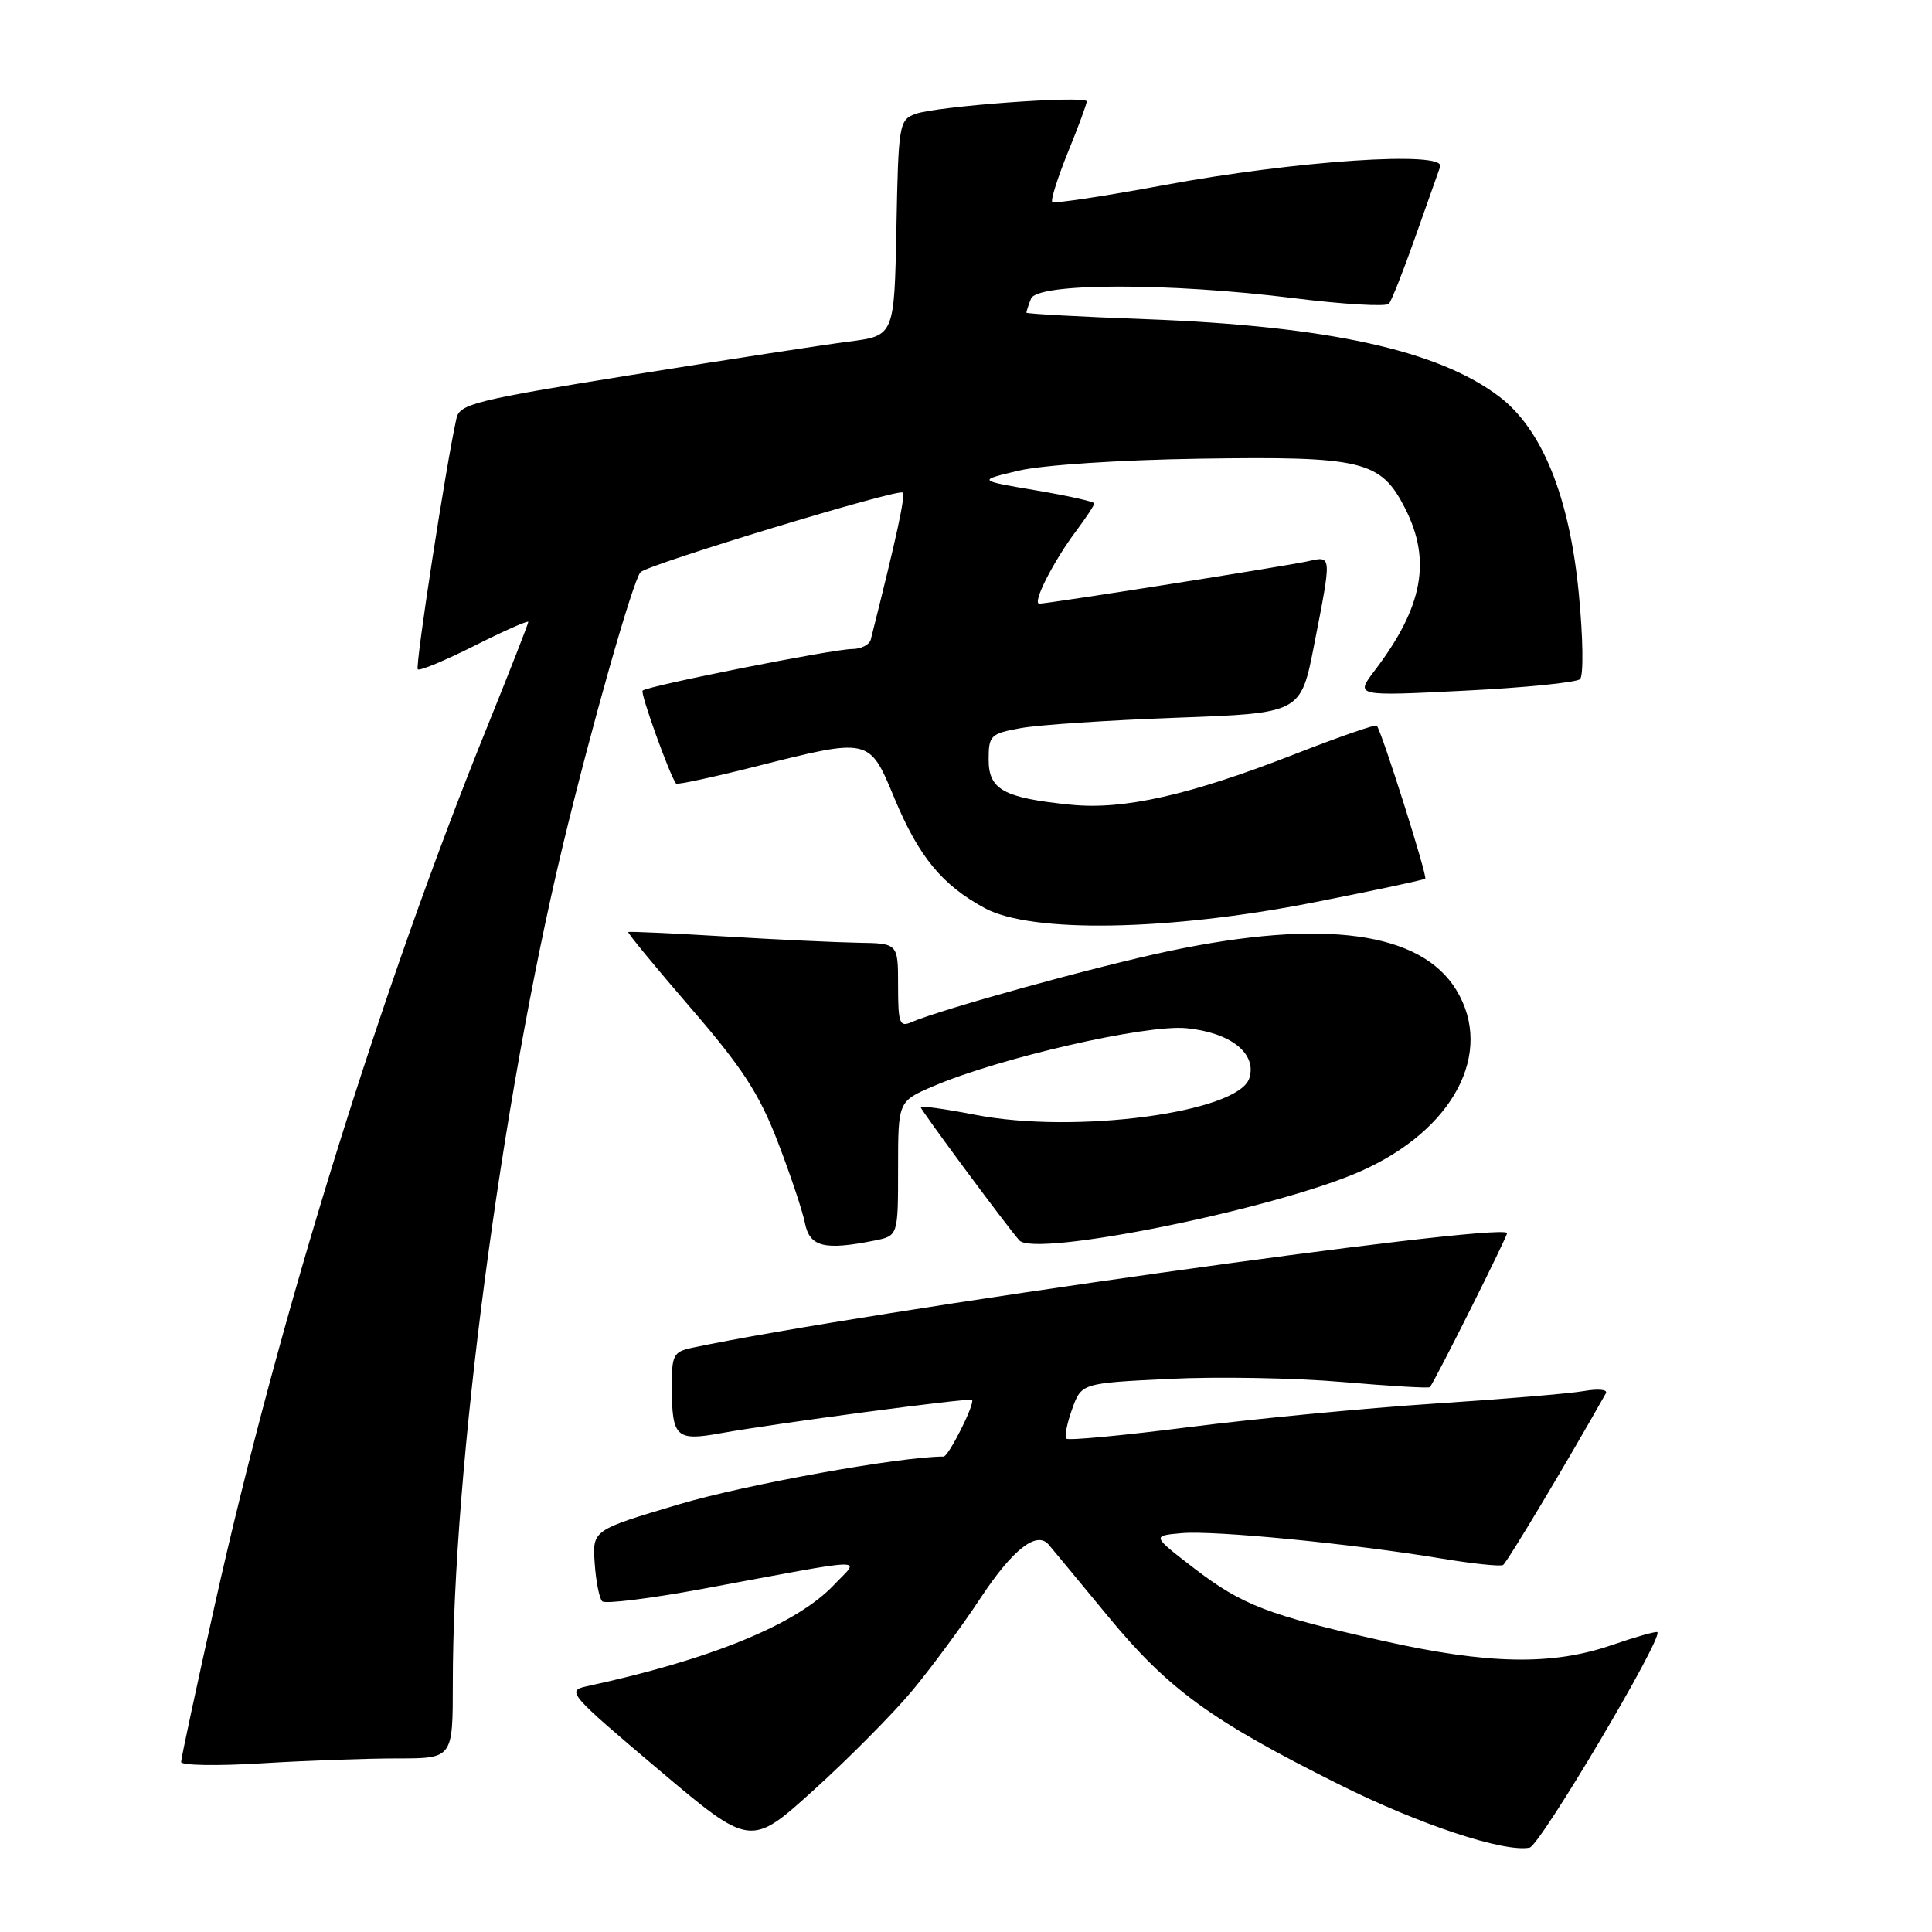 <?xml version="1.0" encoding="UTF-8" standalone="no"?>
<!DOCTYPE svg PUBLIC "-//W3C//DTD SVG 1.1//EN" "http://www.w3.org/Graphics/SVG/1.1/DTD/svg11.dtd" >
<svg xmlns="http://www.w3.org/2000/svg" xmlns:xlink="http://www.w3.org/1999/xlink" version="1.1" viewBox="0 0 256 256">
 <g >
 <path fill="currentColor"
d=" M 120.91 223.98 C 123.43 220.94 127.50 215.44 129.93 211.74 C 134.17 205.32 137.35 202.82 138.94 204.65 C 139.34 205.12 142.88 209.39 146.80 214.15 C 154.81 223.86 160.42 227.95 177.42 236.44 C 188.07 241.76 199.29 245.48 202.68 244.82 C 204.07 244.54 220.38 217.04 219.61 216.27 C 219.45 216.12 216.71 216.90 213.51 218.00 C 205.65 220.70 197.17 220.54 183.33 217.44 C 167.98 214.00 164.58 212.69 158.13 207.73 C 152.64 203.50 152.64 203.50 156.57 203.15 C 160.87 202.76 179.16 204.55 191.00 206.51 C 195.12 207.20 198.80 207.58 199.16 207.37 C 199.66 207.08 207.56 193.89 212.79 184.61 C 213.06 184.12 211.77 183.99 209.89 184.32 C 208.03 184.65 199.07 185.40 190.00 185.99 C 180.93 186.59 166.36 187.98 157.64 189.09 C 148.92 190.20 141.56 190.90 141.30 190.63 C 141.03 190.37 141.38 188.60 142.06 186.72 C 143.30 183.28 143.30 183.28 154.90 182.71 C 161.28 182.39 171.61 182.58 177.87 183.12 C 184.12 183.66 189.34 183.97 189.47 183.80 C 190.18 182.93 199.88 163.55 199.70 163.37 C 198.32 161.99 114.45 173.80 91.75 178.58 C 89.22 179.11 89.00 179.54 89.02 183.83 C 89.04 190.47 89.59 190.98 95.50 189.91 C 102.79 188.60 128.45 185.19 128.79 185.49 C 129.26 185.90 125.70 193.00 125.03 193.00 C 119.31 193.00 98.80 196.70 90.00 199.32 C 78.50 202.74 78.50 202.74 78.80 207.12 C 78.96 209.52 79.41 211.80 79.80 212.18 C 80.18 212.56 86.12 211.82 93.00 210.55 C 115.95 206.29 113.95 206.36 110.50 210.01 C 105.57 215.23 94.24 219.88 77.71 223.45 C 75.04 224.03 75.44 224.49 87.19 234.42 C 99.45 244.78 99.45 244.78 107.88 237.14 C 112.52 232.94 118.38 227.02 120.91 223.98 Z  M 52.66 233.00 C 60.00 233.00 60.00 233.00 60.00 223.06 C 60.00 194.79 66.37 146.27 74.57 112.07 C 78.34 96.37 83.87 76.91 84.87 75.82 C 85.81 74.80 119.04 64.71 119.60 65.27 C 120.00 65.67 118.84 71.02 115.38 84.75 C 115.20 85.44 114.09 86.00 112.91 86.00 C 110.41 86.00 85.77 90.89 85.15 91.51 C 84.82 91.85 88.70 102.64 89.58 103.83 C 89.72 104.01 94.43 103.00 100.06 101.58 C 115.29 97.74 115.17 97.71 118.51 105.75 C 121.73 113.51 124.84 117.28 130.50 120.34 C 136.68 123.68 154.82 123.36 174.00 119.59 C 181.97 118.02 188.66 116.60 188.85 116.43 C 189.18 116.15 183.09 96.93 182.43 96.15 C 182.26 95.96 177.42 97.64 171.66 99.89 C 157.70 105.35 148.91 107.34 141.90 106.63 C 132.97 105.73 131.00 104.64 131.00 100.65 C 131.00 97.45 131.24 97.21 135.25 96.48 C 137.59 96.05 146.89 95.43 155.93 95.10 C 172.36 94.50 172.36 94.50 174.12 85.50 C 176.49 73.37 176.51 73.65 173.25 74.38 C 170.35 75.02 139.05 79.96 137.72 79.99 C 136.72 80.00 139.55 74.41 142.62 70.32 C 143.93 68.57 145.00 66.94 145.00 66.70 C 145.00 66.47 141.51 65.69 137.25 64.97 C 129.50 63.66 129.50 63.66 135.00 62.36 C 138.16 61.62 148.36 60.94 159.00 60.78 C 180.58 60.45 182.95 61.03 186.17 67.33 C 189.71 74.26 188.55 80.44 182.14 88.87 C 179.57 92.25 179.57 92.25 194.04 91.52 C 201.99 91.13 208.89 90.43 209.36 89.99 C 209.84 89.53 209.77 84.49 209.19 78.55 C 207.95 65.80 204.34 56.89 198.68 52.57 C 190.60 46.41 175.91 43.19 151.75 42.29 C 143.09 41.97 136.00 41.58 136.00 41.43 C 136.00 41.28 136.27 40.45 136.61 39.58 C 137.42 37.47 154.80 37.43 171.45 39.51 C 178.02 40.33 183.69 40.66 184.04 40.25 C 184.39 39.84 185.95 35.90 187.50 31.50 C 189.05 27.10 190.55 22.87 190.83 22.09 C 191.60 19.95 171.72 21.28 154.18 24.54 C 146.31 26.00 139.67 27.00 139.43 26.77 C 139.20 26.53 140.13 23.57 141.50 20.19 C 142.88 16.81 144.00 13.77 144.00 13.44 C 144.00 12.61 124.03 14.07 121.28 15.10 C 119.14 15.90 119.04 16.49 118.78 30.21 C 118.50 44.49 118.50 44.49 112.50 45.26 C 109.20 45.68 96.25 47.67 83.73 49.68 C 63.00 53.01 60.91 53.53 60.49 55.42 C 59.11 61.53 54.98 88.32 55.36 88.69 C 55.60 88.93 58.99 87.52 62.90 85.55 C 66.80 83.58 70.00 82.17 70.00 82.41 C 70.00 82.65 67.57 88.85 64.61 96.18 C 50.42 131.24 36.95 174.63 28.48 212.57 C 26.02 223.60 24.00 233.01 24.00 233.47 C 24.00 233.93 28.80 234.01 34.66 233.65 C 40.52 233.29 48.62 233.00 52.66 233.00 Z  M 115.88 164.38 C 119.00 163.75 119.00 163.75 119.00 154.84 C 119.00 145.93 119.00 145.93 123.66 143.93 C 132.44 140.17 151.81 135.73 157.19 136.24 C 163.07 136.81 166.58 139.59 165.54 142.87 C 164.10 147.41 142.49 150.30 129.25 147.72 C 125.26 146.94 122.00 146.49 122.00 146.71 C 122.00 147.08 133.32 162.37 135.06 164.35 C 137.08 166.66 168.96 160.21 180.26 155.21 C 192.60 149.75 198.03 139.49 192.97 131.18 C 188.26 123.46 175.42 121.71 155.00 126.00 C 145.24 128.05 124.76 133.71 120.75 135.45 C 119.20 136.13 119.00 135.57 119.00 130.61 C 119.00 125.00 119.00 125.00 113.75 124.92 C 110.86 124.87 102.88 124.50 96.00 124.08 C 89.12 123.67 83.39 123.40 83.25 123.50 C 83.11 123.60 86.82 128.11 91.49 133.52 C 98.36 141.47 100.58 144.89 103.04 151.25 C 104.71 155.59 106.34 160.45 106.66 162.07 C 107.29 165.22 109.22 165.71 115.88 164.38 Z "/>
</g>
</svg>